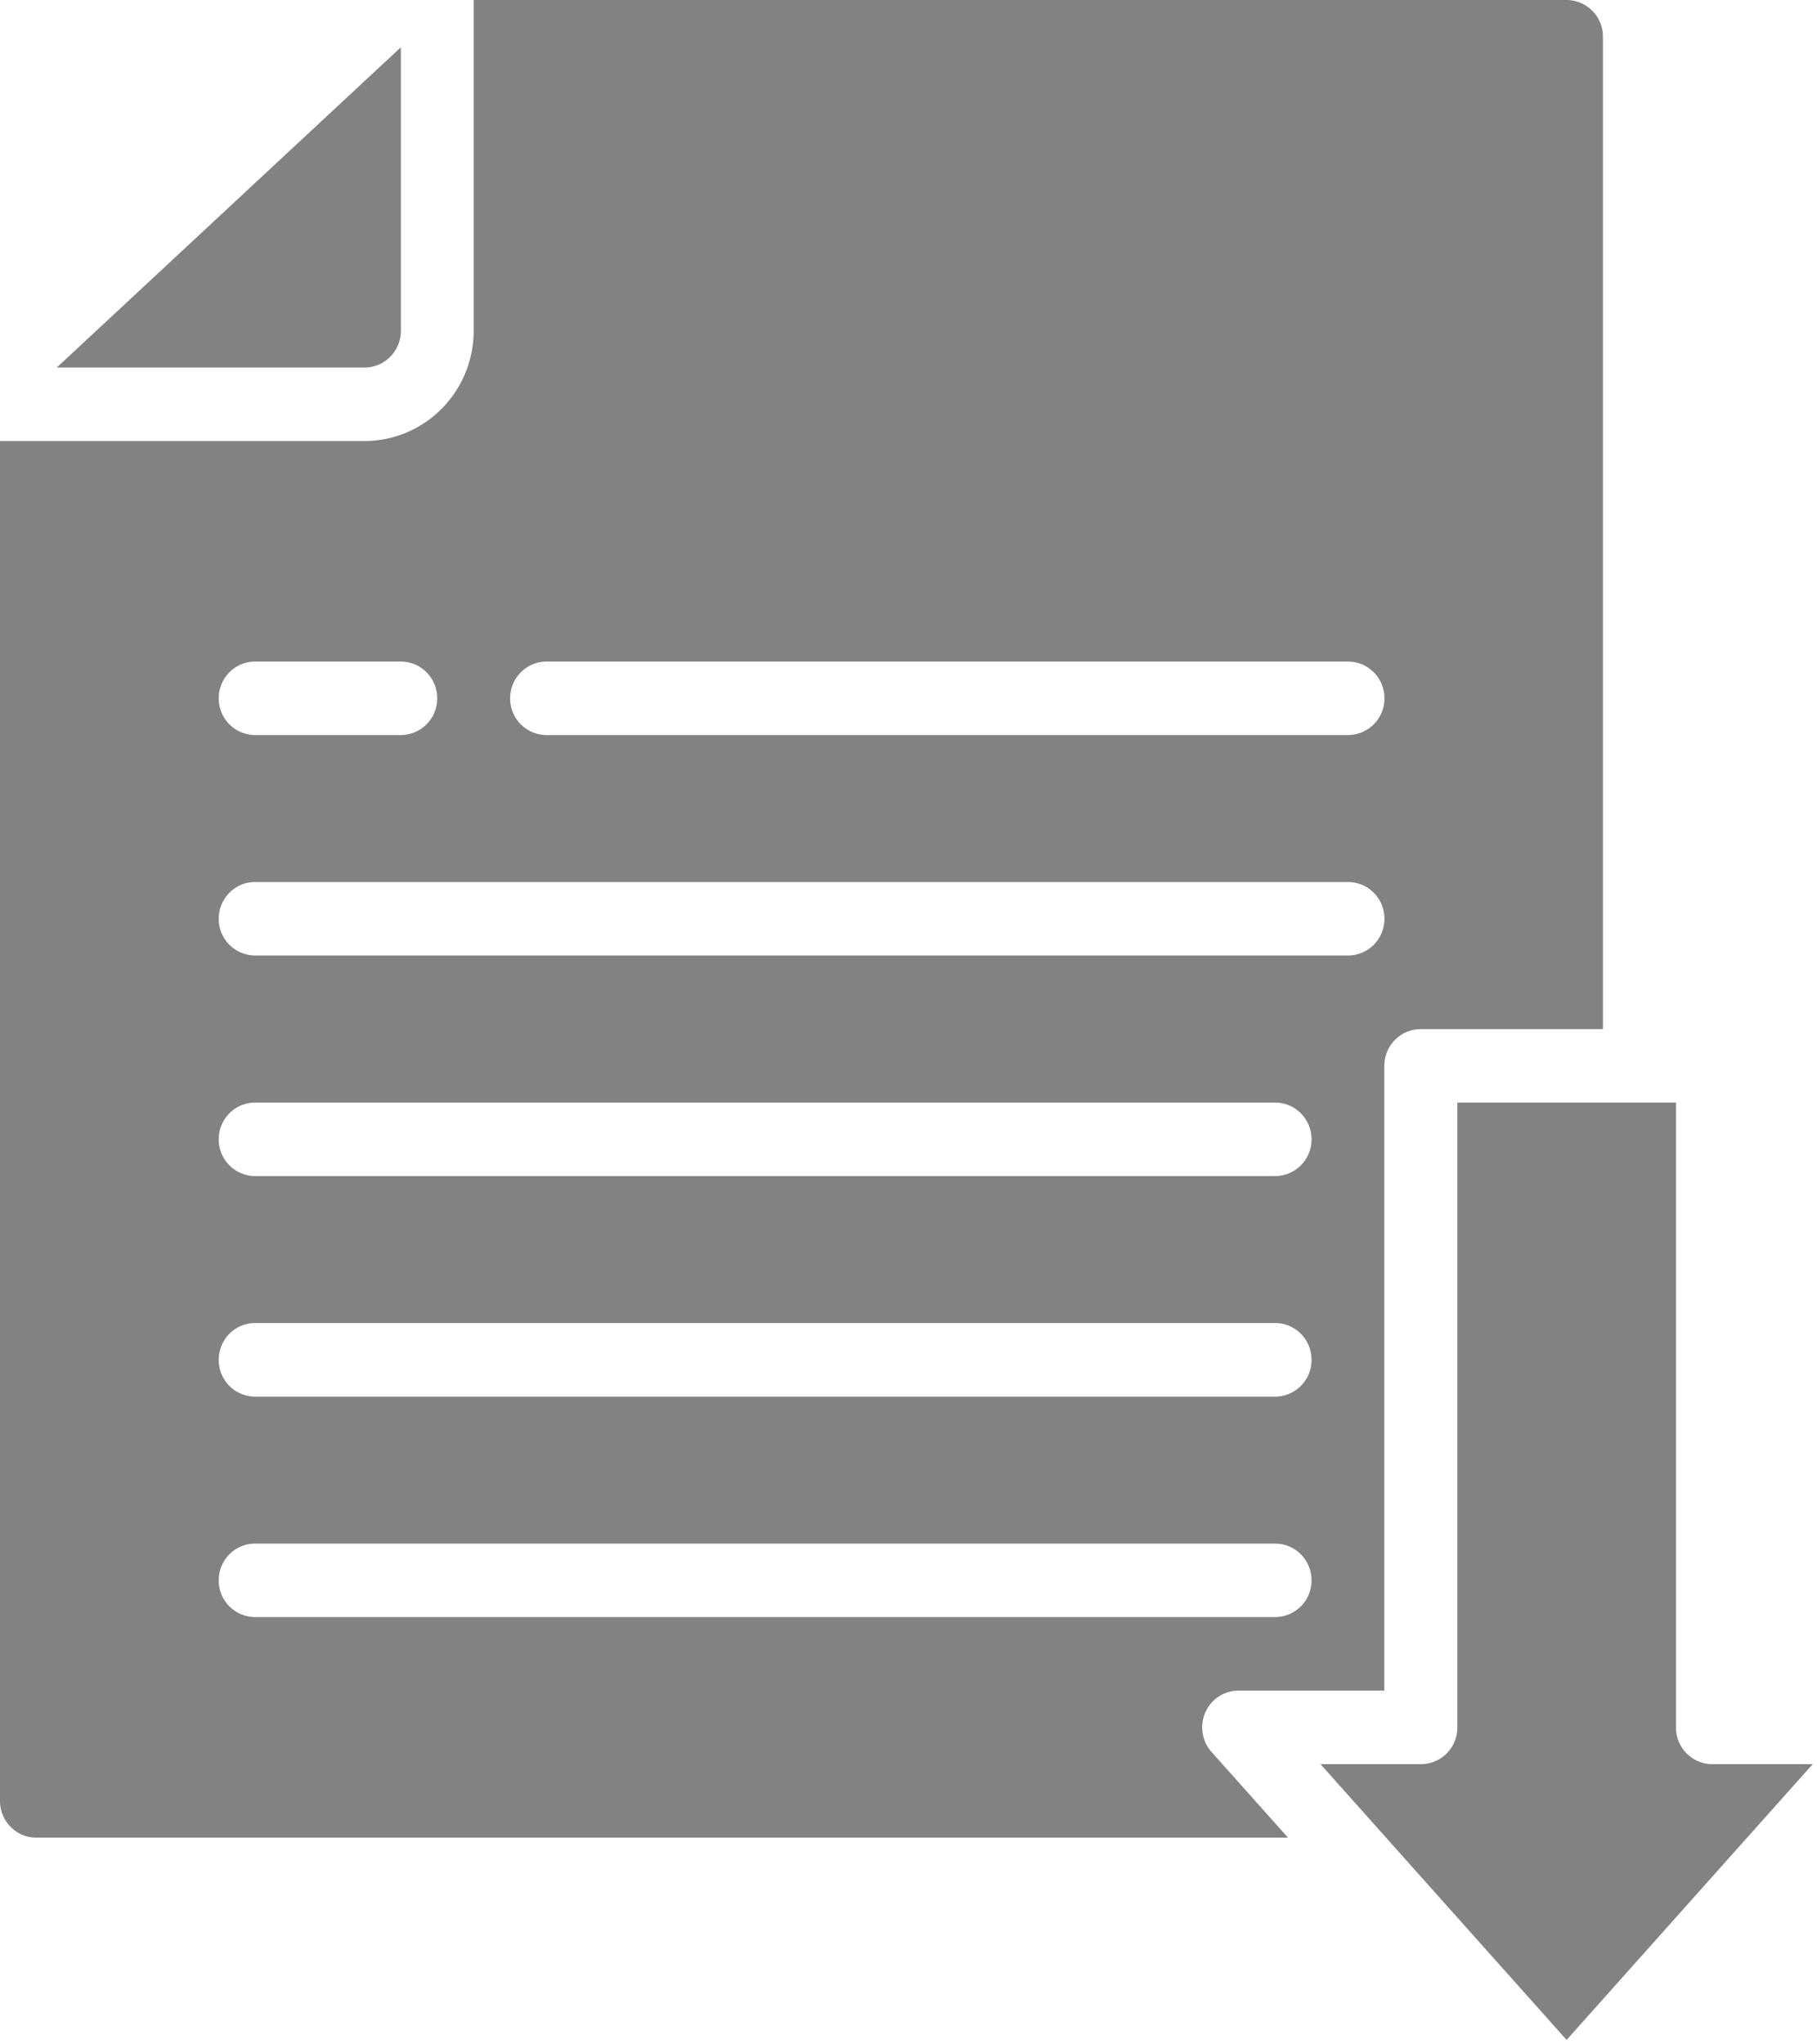 <svg xmlns="http://www.w3.org/2000/svg" width="16" height="18" viewBox="0 0 16 18">
    <g fill="none" fill-rule="evenodd">
        <path d="M-4-3h24v24H-4z"/>
        <g fill="#828282" fill-rule="nonzero">
            <path d="M12.833 15.209a.322.322 0 0 1-.32.324h-.885l2.167 2.428 2.167-2.428h-.884a.322.322 0 0 1-.32-.324V9.708h-1.925v5.501zM3.53 2.912V.416L.5 3.236H3.21c.177 0 .32-.145.32-.324z"/>
            <path d="M13.795 0H4.171v2.912c0 .536-.43.971-.962.971H0v11.973c0 .179.143.324.32.324h11.022l-.674-.755a.326.326 0 0 1-.054-.348.32.32 0 0 1 .293-.192h1.283v-5.5c0-.18.144-.324.321-.324h1.604V.324a.322.322 0 0 0-.32-.324zM2.246 5.825H3.53c.177 0 .32.145.32.323a.322.322 0 0 1-.32.324H2.246a.322.322 0 0 1-.32-.324c0-.178.143-.323.32-.323zm8.983 8.413H2.246a.322.322 0 0 1-.32-.323c0-.18.143-.324.32-.324h8.983c.177 0 .32.145.32.324a.322.322 0 0 1-.32.323zm0-1.941H2.246a.322.322 0 0 1-.32-.324c0-.179.143-.324.32-.324h8.983c.177 0 .32.145.32.324a.322.322 0 0 1-.32.324zm0-1.942H2.246a.322.322 0 0 1-.32-.324c0-.178.143-.323.32-.323h8.983c.177 0 .32.145.32.323a.322.322 0 0 1-.32.324zm.641-1.942H2.246a.322.322 0 0 1-.32-.323c0-.179.143-.324.32-.324h9.624c.178 0 .321.145.321.324a.322.322 0 0 1-.32.323zm0-1.941H4.813a.322.322 0 0 1-.321-.324c0-.178.144-.323.32-.323h7.058c.178 0 .321.145.321.323a.322.322 0 0 1-.32.324z"/>
        </g>
    </g>
</svg>

